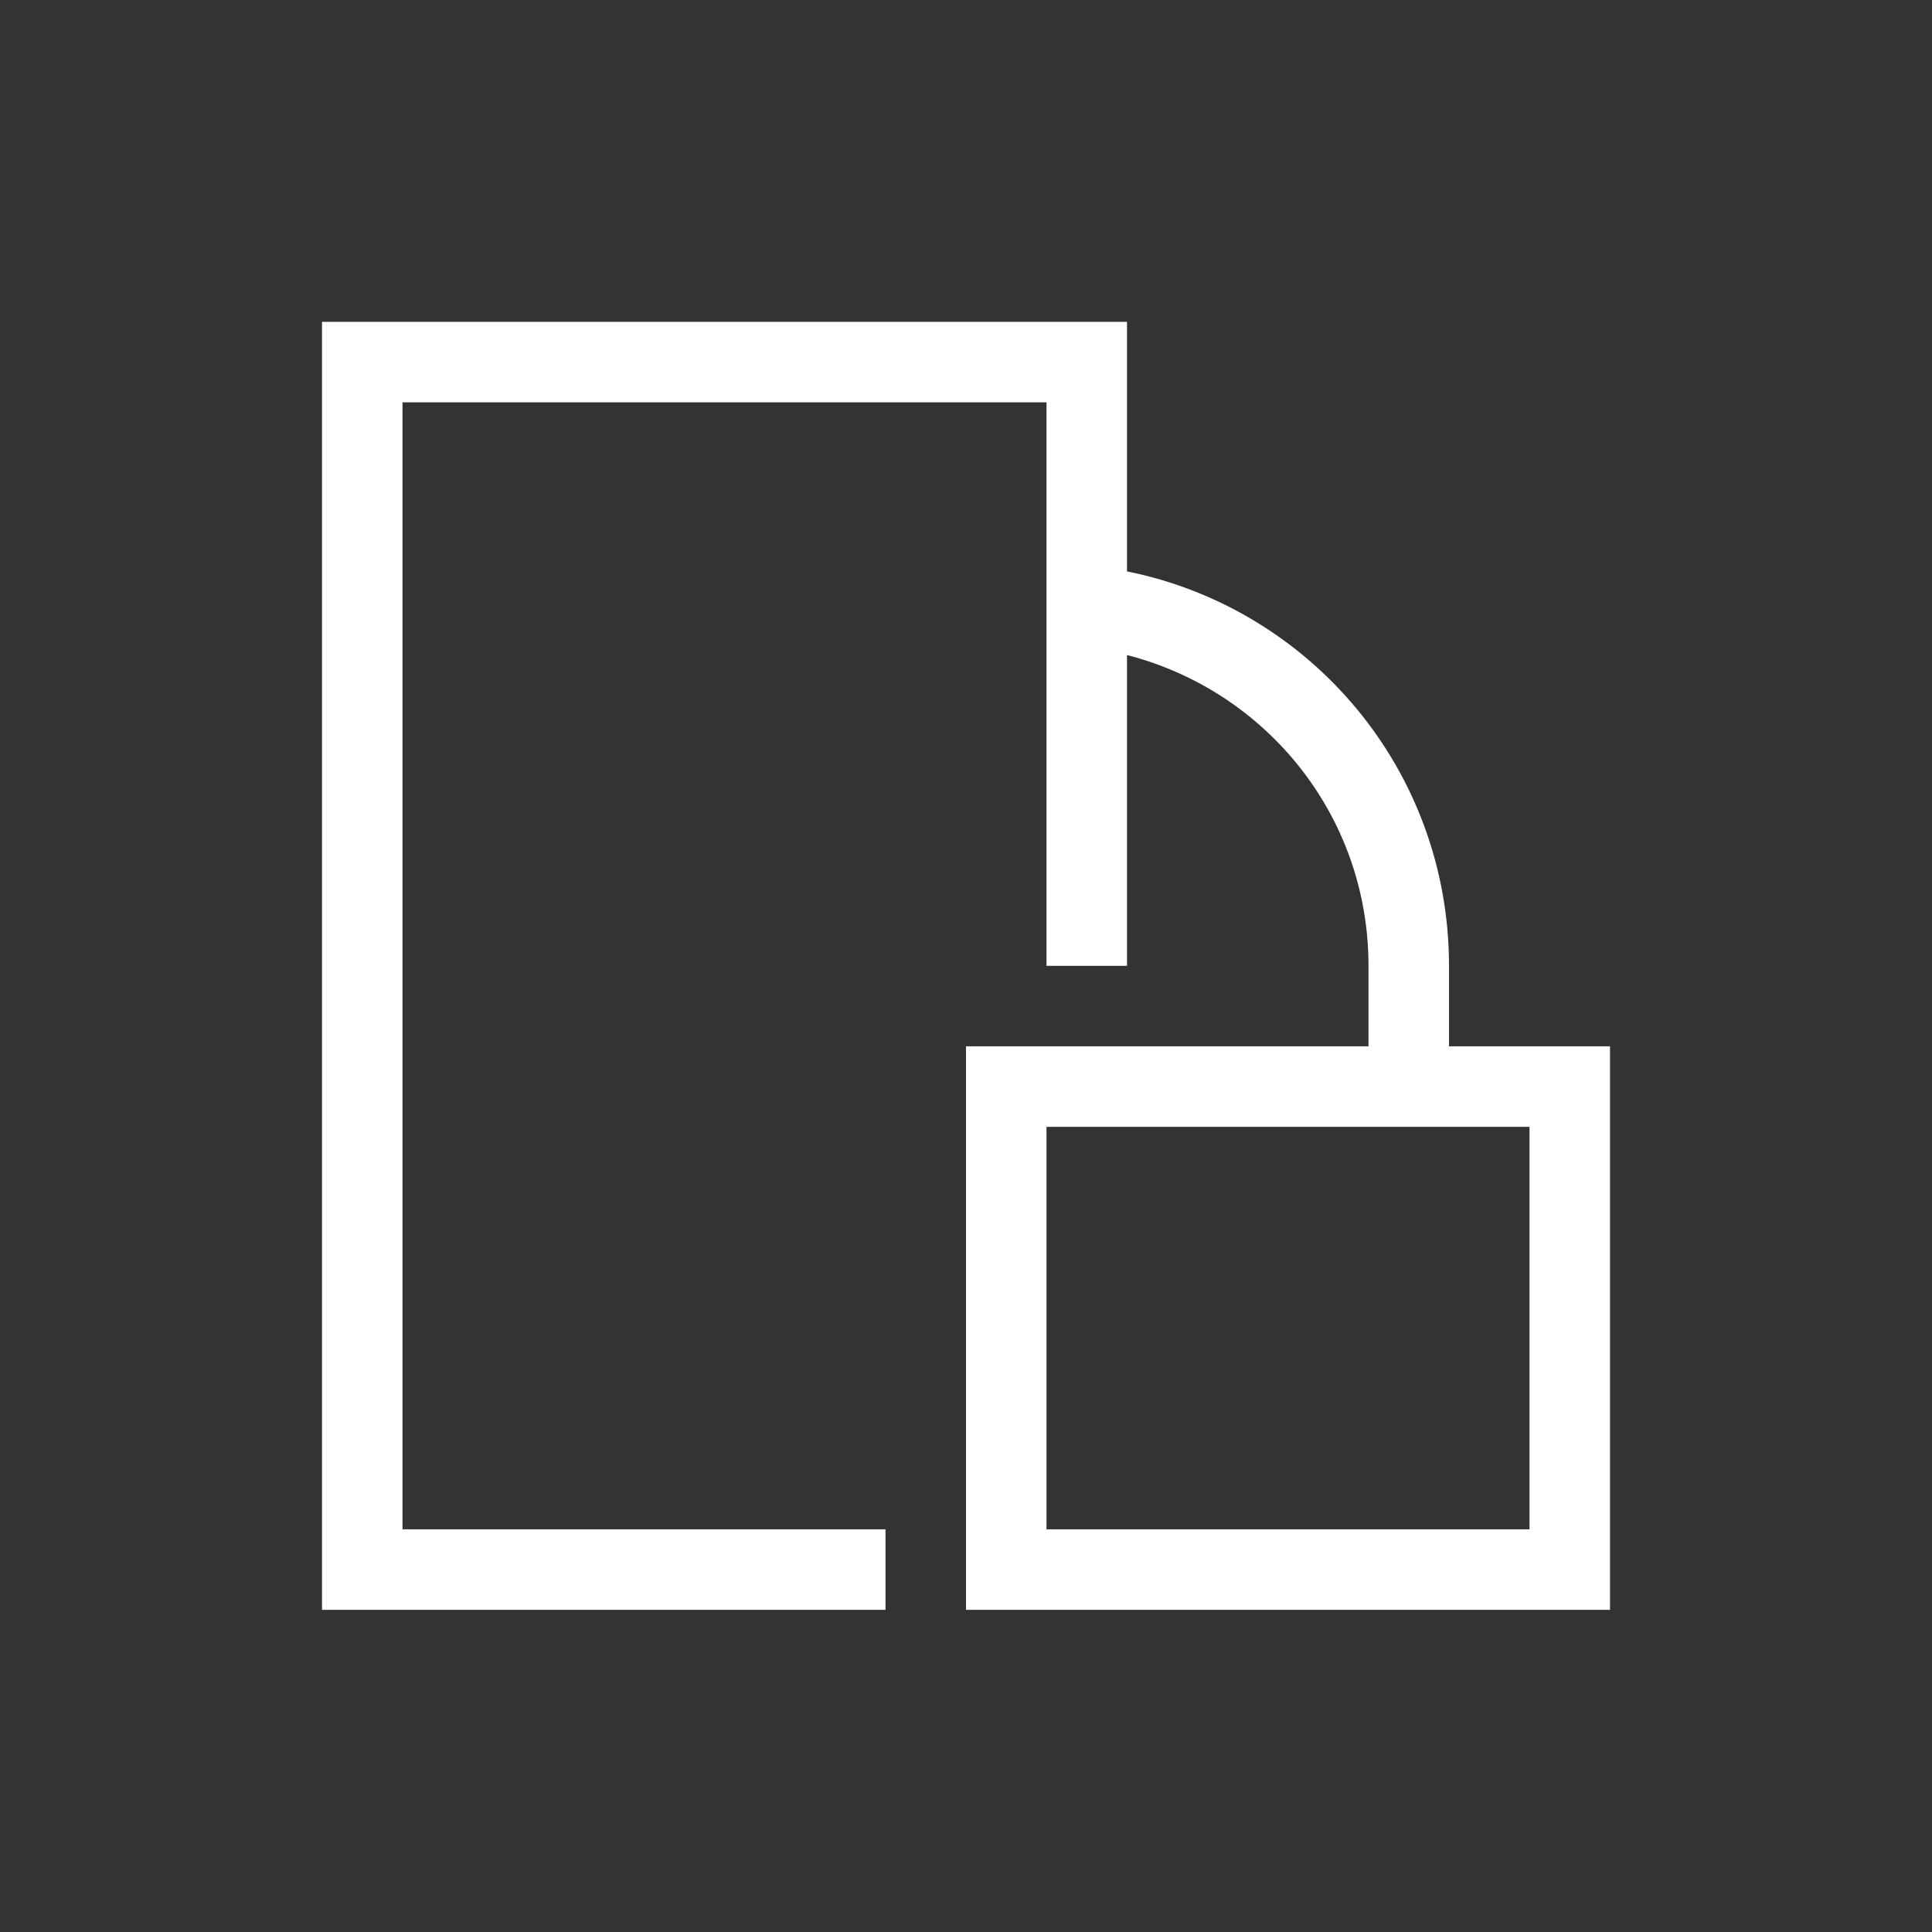 <svg viewBox="0 0 24 24" xmlns="http://www.w3.org/2000/svg"><rect x="0" y="0" width="24" height="24" fill="#333333" stroke="none"/><path transform="translate(1 .998)" d="m3 3v16h7v-1h-6v-14h8v7h1v-3.861c1.726 0.444 3 1.993 3 3.861v1h-5v7h8v-7h-2v-1c0-2.427-1.713-4.439-4-4.9v-3.1h-10m9 10h6v5h-6v-5z" fill="#fff"/></svg>
